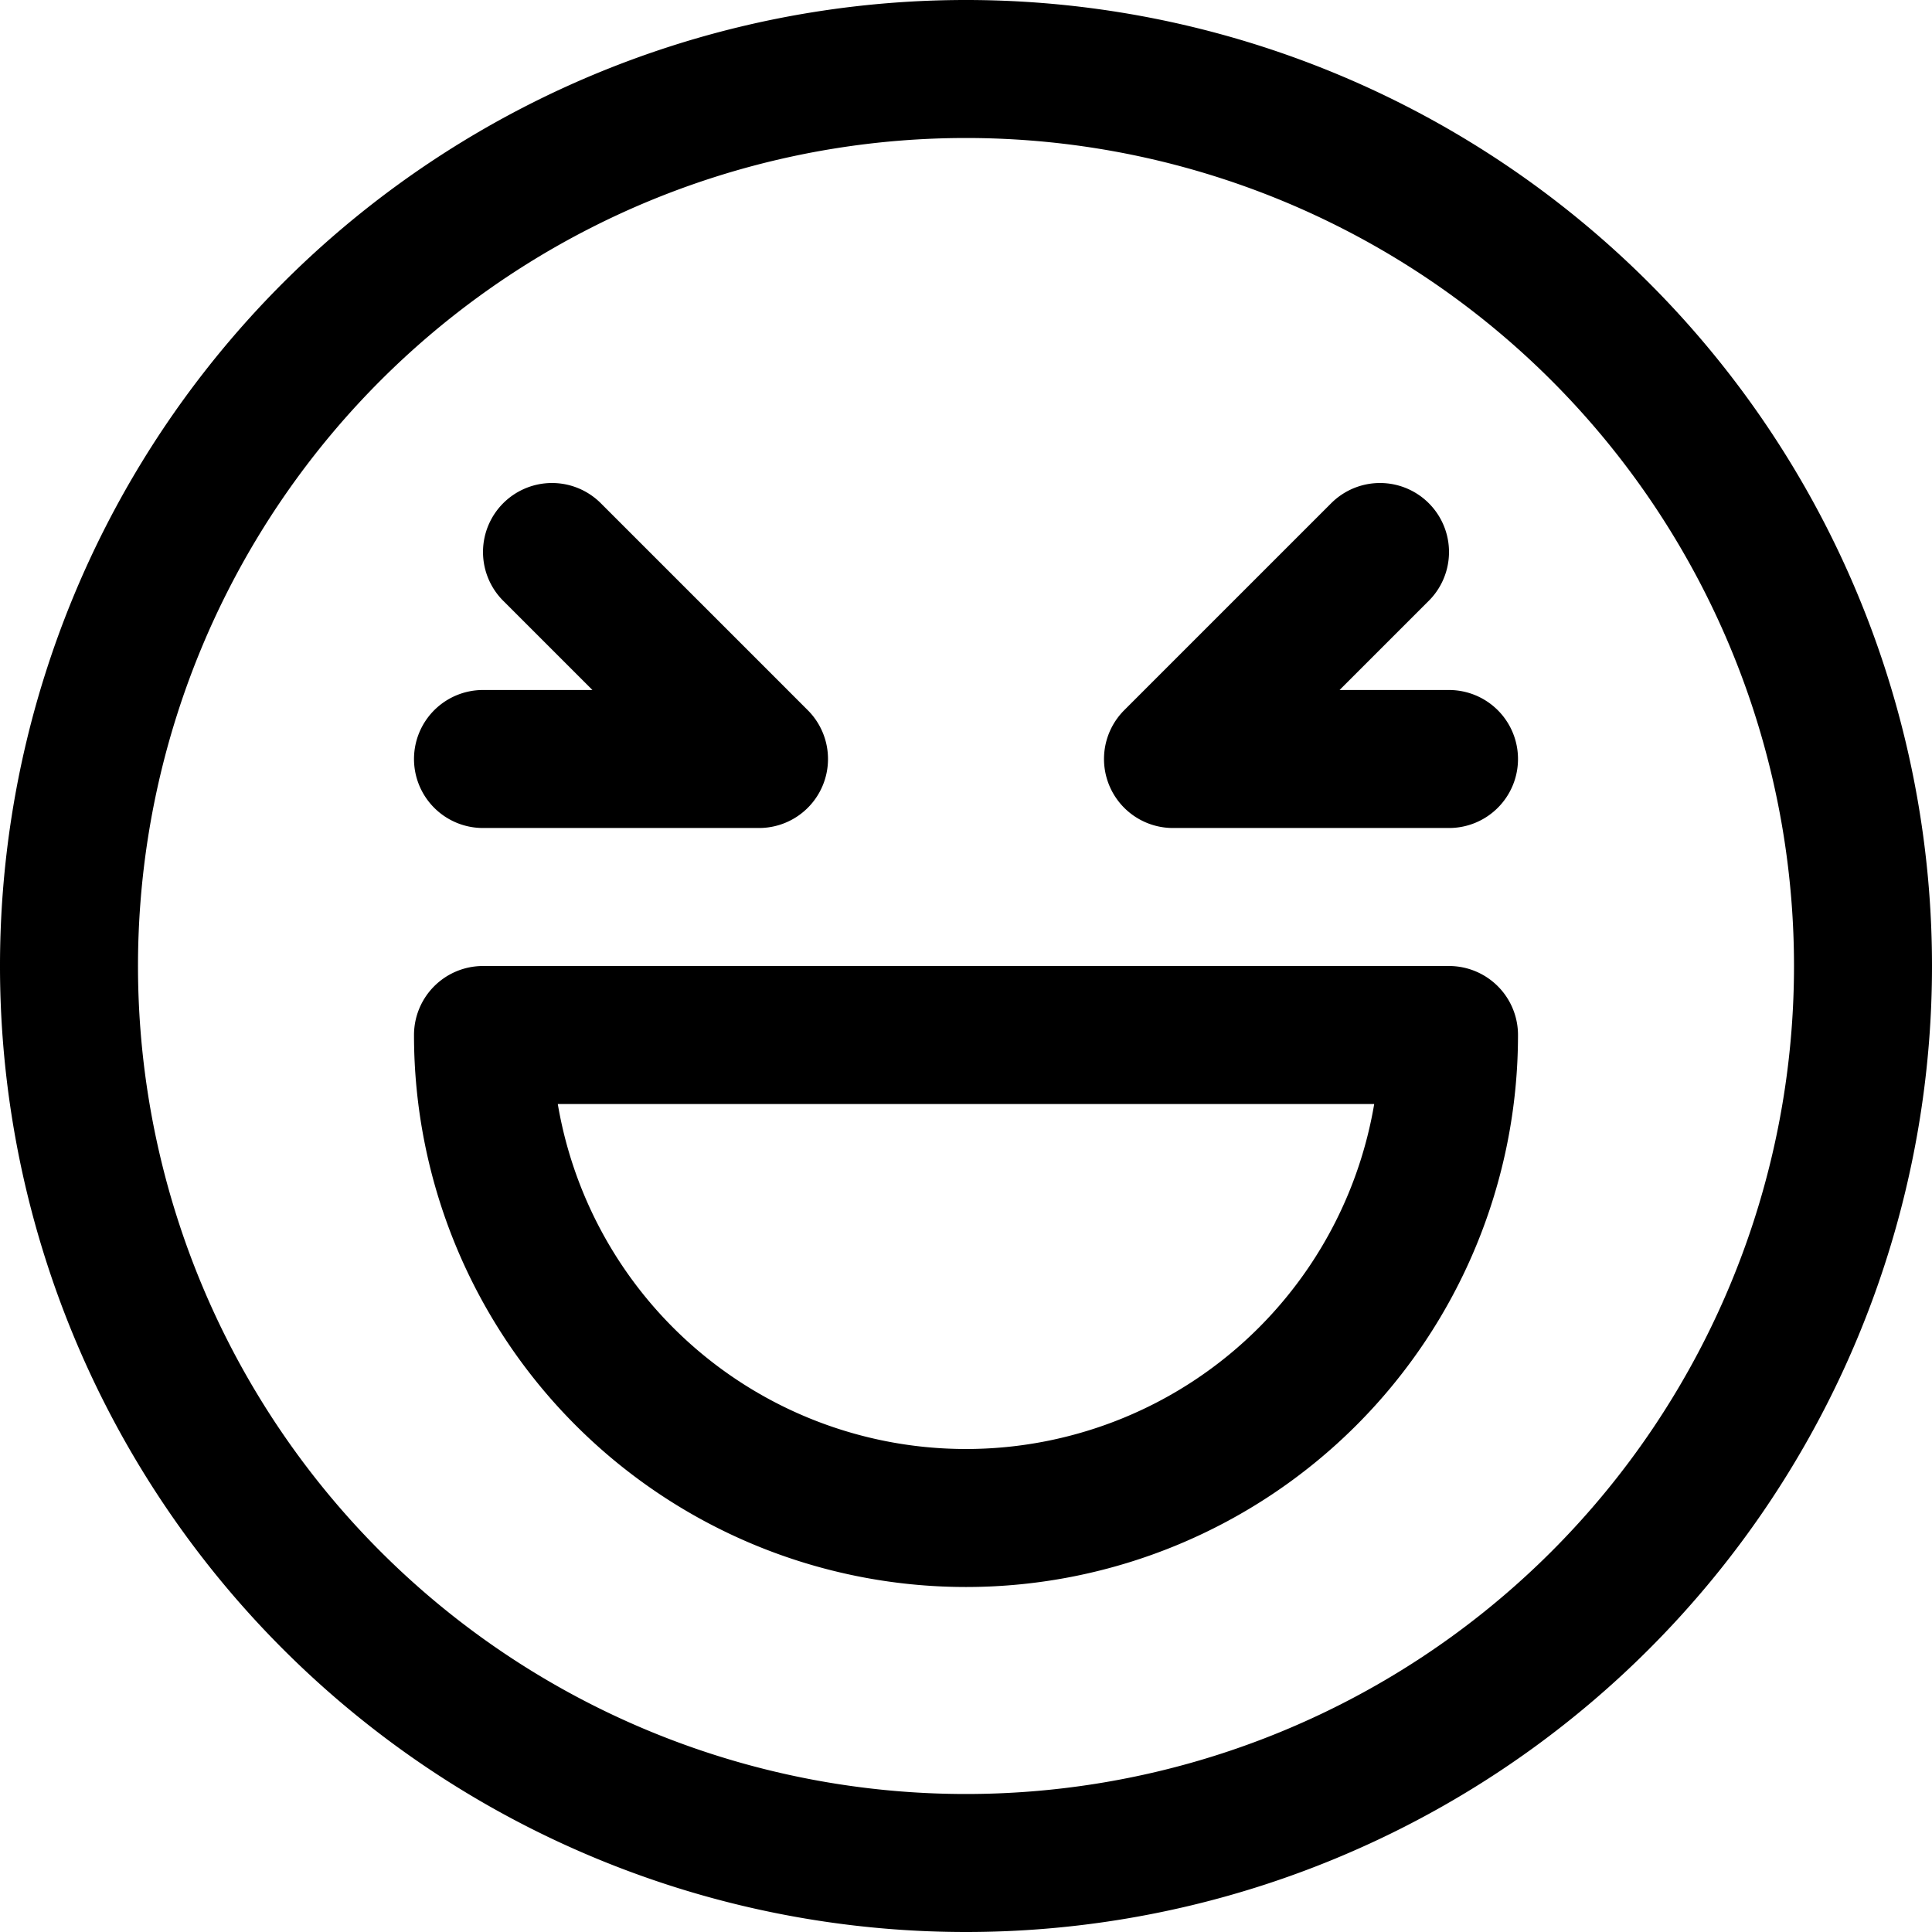 <svg focusable="false" xmlns="http://www.w3.org/2000/svg" fill="none" role="img" aria-label="Icon" viewBox="0 0 14 14">
  <g stroke="currentColor" stroke-linecap="round" stroke-linejoin="round">
    <path d="M7 13.5a6.5 6.5 0 1 0 0-13 6.5 6.5 0 0 0 0 13"/>
    <path d="M7 11a3.5 3.5 0 0 0 3.5-3.5h-7A3.5 3.5 0 0 0 7 11m3-7L8.5 5.5h2M4 4l1.5 1.5h-2"/>
  </g>
</svg>
